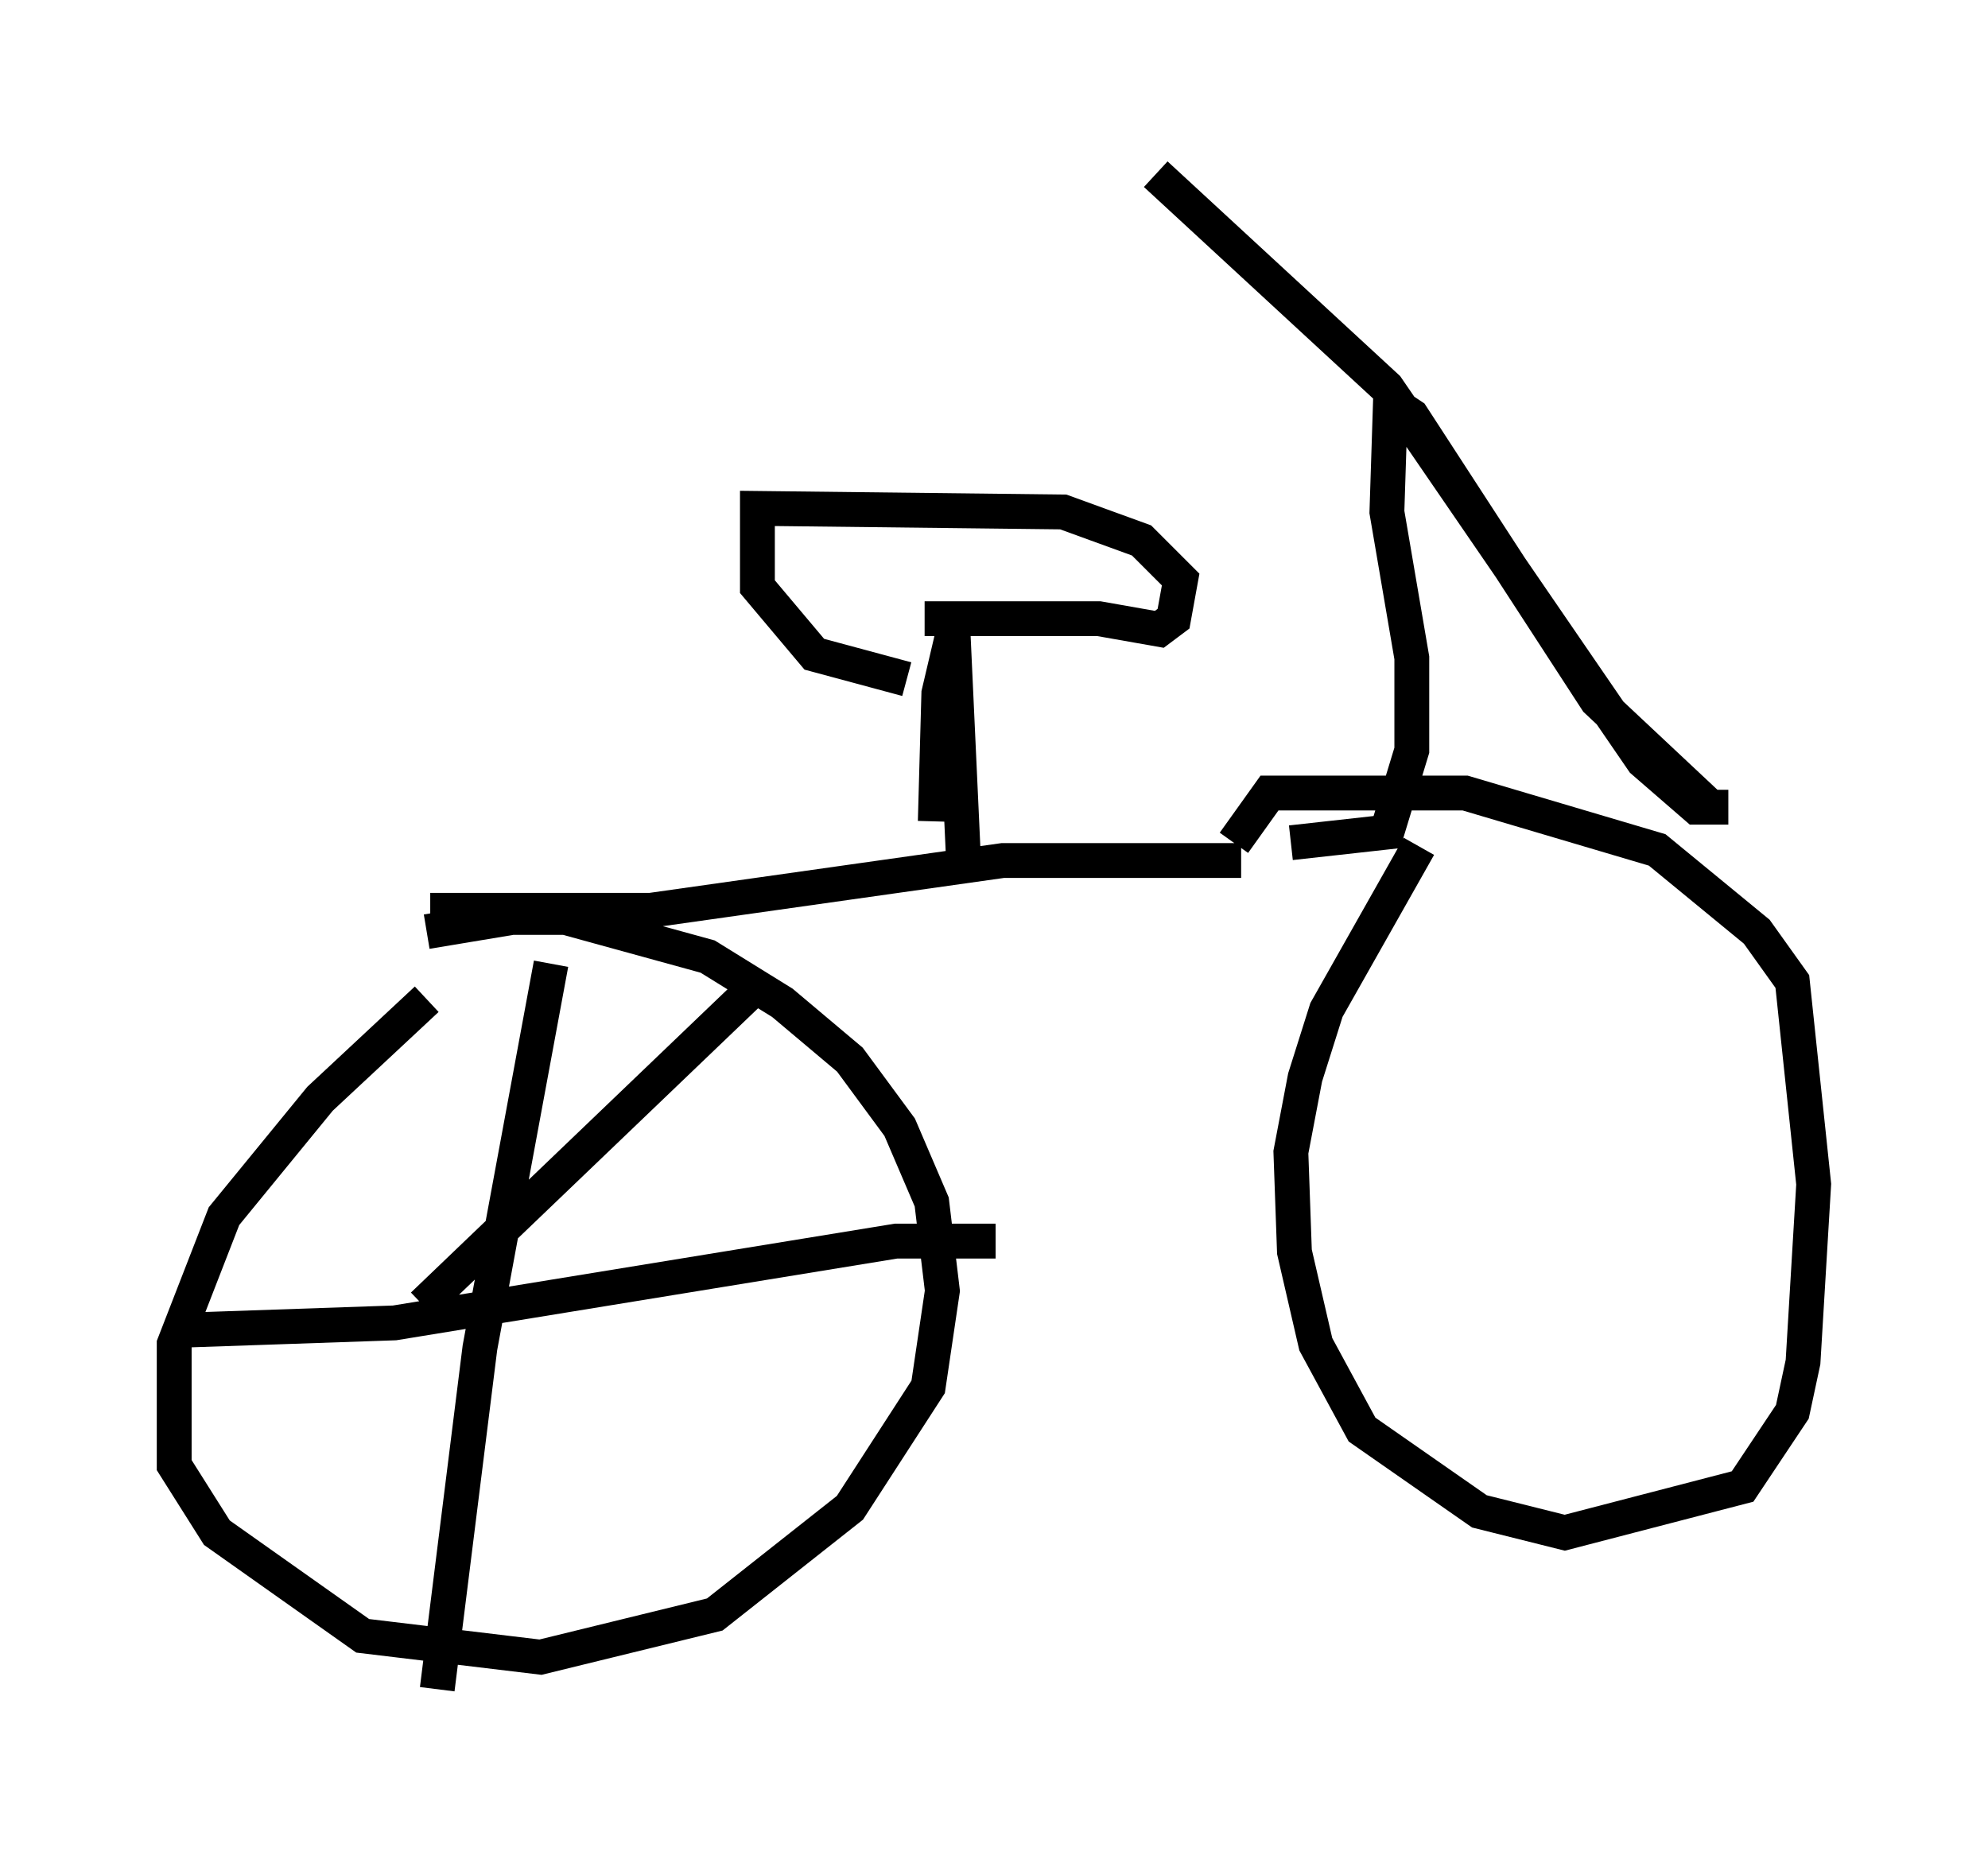 <?xml version="1.0" encoding="utf-8" ?>
<svg baseProfile="full" height="53.488" version="1.1" width="57.061" xmlns="http://www.w3.org/2000/svg" xmlns:ev="http://www.w3.org/2001/xml-events" xmlns:xlink="http://www.w3.org/1999/xlink"><defs /><rect fill="white" height="53.488" width="57.061" x="0" y="0" /><path d="M15.106, 27.356 m-2.858, 1.327 l-3.063, 2.858 -2.756, 3.369 l-1.429, 3.675 0.0, 3.471 l1.225, 1.94 4.185, 2.96 l5.104, 0.613 5.002, -1.225 l3.879, -3.063 2.246, -3.471 l0.408, -2.756 -0.306, -2.552 l-0.919, -2.144 -1.429, -1.94 l-1.94, -1.633 -2.144, -1.327 l-4.083, -1.123 -1.531, 0.0 l-2.45, 0.408 m0.102, -0.613 l6.329, 0.0 10.106, -1.429 l6.84, 0.0 m-7.963, 0.102 l-0.306, -6.635 -0.408, 1.735 l-0.102, 3.675 m-0.306, -5.819 l5.002, 0.0 1.735, 0.306 l0.408, -0.306 0.204, -1.123 l-1.123, -1.123 -2.246, -0.817 l-8.779, -0.102 0.0, 2.246 l1.633, 1.94 2.654, 0.715 m11.025, 4.696 l2.756, -0.306 0.715, -2.348 l0.0, -2.654 -0.715, -4.185 l0.102, -3.165 0.613, 0.408 l5.308, 8.167 3.267, 3.063 l0.51, 0.0 -0.919, 0.0 l-1.531, -1.327 -7.35, -10.719 l-6.635, -6.125 m7.554, 19.294 l-2.654, 4.696 -0.613, 1.94 l-0.408, 2.144 0.102, 2.858 l0.613, 2.654 1.327, 2.45 l3.369, 2.348 2.45, 0.613 l5.104, -1.327 1.429, -2.144 l0.306, -1.429 0.306, -5.104 l-0.613, -5.819 -1.021, -1.429 l-2.858, -2.348 -5.513, -1.633 l-5.615, 0.0 -1.021, 1.429 m-19.6, 3.471 l-2.042, 11.025 -1.225, 9.8 m-7.146, -10.311 l5.921, -0.204 14.394, -2.348 l2.858, 0.0 m-6.738, -7.452 l-9.698, 9.29 " fill="none" stroke="black" stroke-width="1" /></svg>